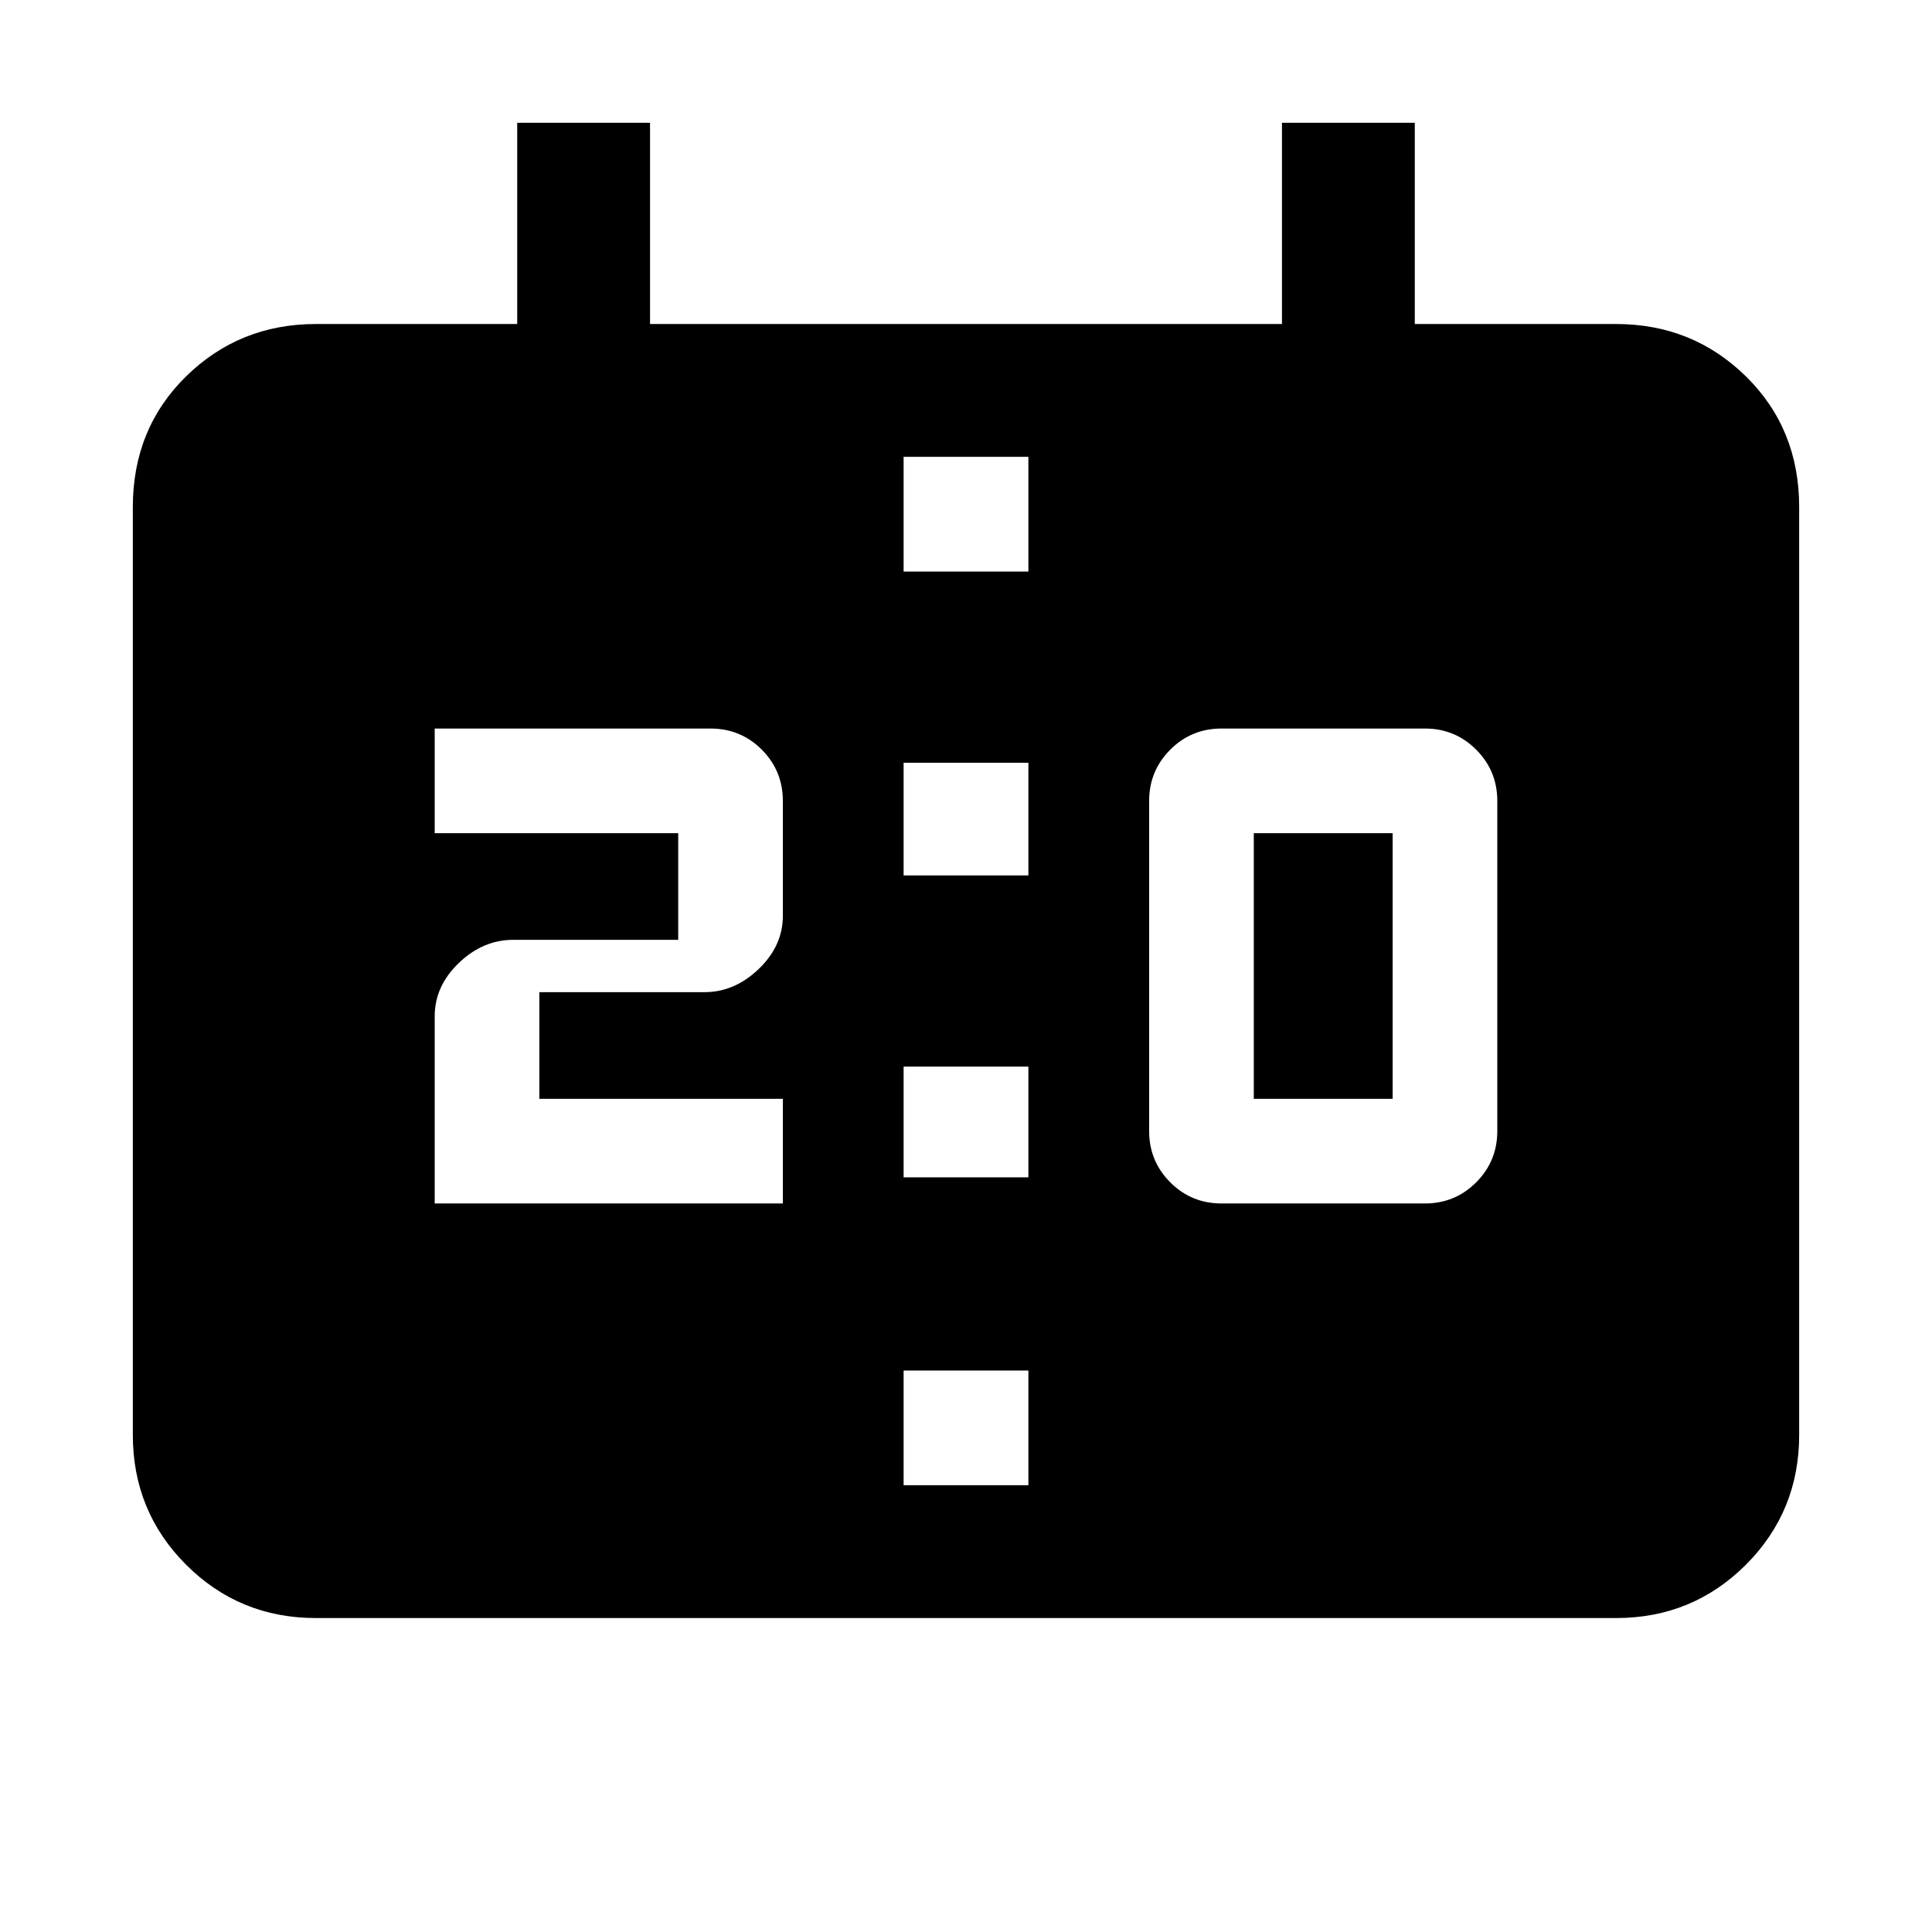 <svg xmlns="http://www.w3.org/2000/svg" height="24" width="24"><path d="M11.225 10.875h1.55v-1.4h-1.55Zm0 3.75h1.55V13.25h-1.55Zm-7.3 5.475q-.95 0-1.613-.662-.662-.663-.662-1.613V6.3q0-.975.662-1.625.663-.65 1.613-.65h2.5v-2.5h1.65v2.5h7.85v-2.5h1.65v2.5h2.5q.95 0 1.613.65.662.65.662 1.625v11.525q0 .95-.662 1.613-.663.662-1.613.662Zm7.3-1.65h1.55v-1.425h-1.55Zm0-11.35h1.55V5.675h-1.55Zm3.95 7.85H17.7q.375 0 .637-.262.263-.263.263-.638v-4.1q0-.375-.263-.638-.262-.262-.637-.262h-2.525q-.375 0-.637.262-.263.263-.263.638v4.1q0 .375.263.638.262.262.637.262Zm.4-1.3H17.3v-3.3h-1.725ZM5.4 14.95h4.325v-1.3H6.7v-1.325h2.05q.375 0 .675-.288.3-.287.3-.662V9.95q0-.375-.262-.638-.263-.262-.638-.262H5.4v1.3h3.025v1.325h-2.05q-.375 0-.675.287-.3.288-.3.663Z"/></svg>